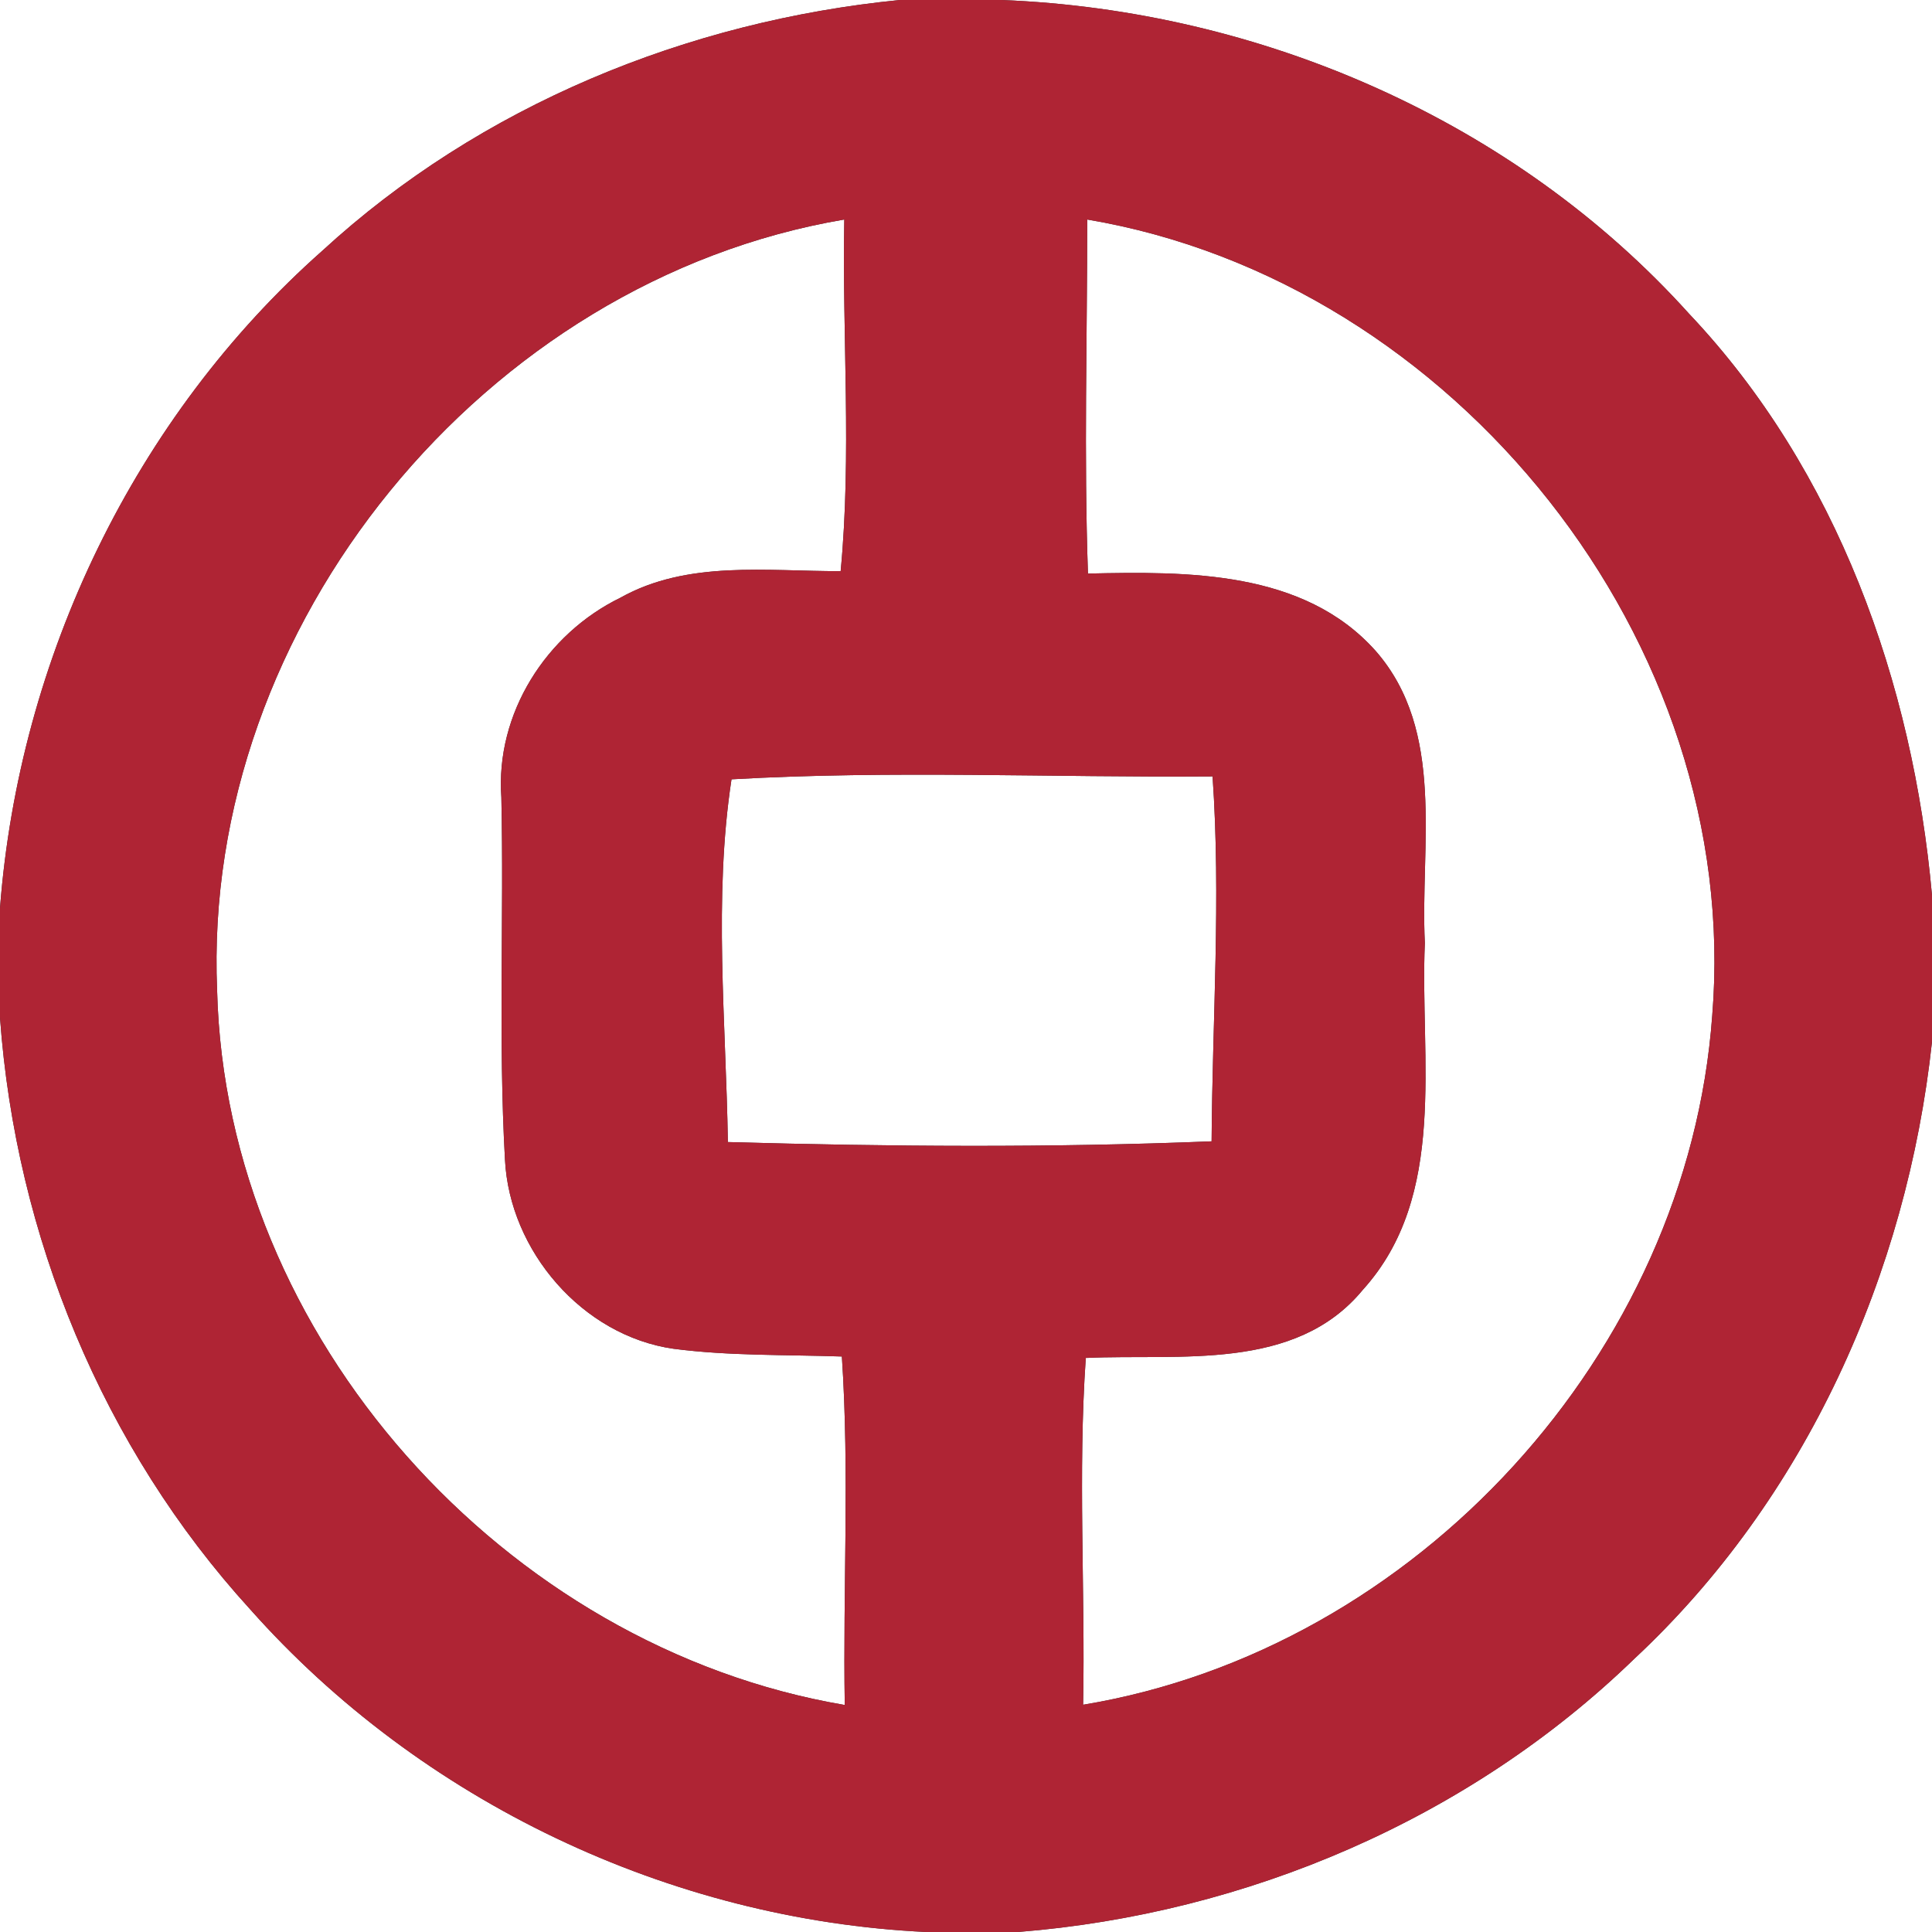 <?xml version="1.0" standalone="no"?><!DOCTYPE svg PUBLIC "-//W3C//DTD SVG 1.1//EN" "http://www.w3.org/Graphics/SVG/1.1/DTD/svg11.dtd"><svg t="1701525156482" class="icon" viewBox="0 0 1024 1024" version="1.1" xmlns="http://www.w3.org/2000/svg" p-id="2450" xmlns:xlink="http://www.w3.org/1999/xlink" width="48" height="48"><rect x="0" y="0" width="1024" height="1024" fill="#333333" stroke="none"/><path d="M0 0h476.928c-112.64 11.136-222.336 55.936-306.048 132.864C71.296 221.056 10.112 348.928 0 481.28V0zM530.816 0H1024v474.496c-10.112-112.512-50.176-225.152-128.768-308.224C802.944 63.872 667.904 5.376 530.816 0z" fill="#FFFFFF" p-id="2451"></path><path d="M115.072 524.928C106.88 331.52 256.896 148.608 447.488 116.352c-1.152 62.08 3.968 124.416-1.92 186.368-39.04 0.128-81.152-5.888-116.736 14.08-39.424 19.2-66.304 61.44-63.104 105.856 1.408 63.872-1.664 128 1.92 192 2.432 48.256 40.96 93.312 89.344 100.224 29.568 3.84 59.392 3.072 89.216 4.096 4.096 61.44 0.512 123.136 1.536 184.704C267.52 873.088 119.68 708.608 115.072 524.928zM576.256 116.352C771.2 149.248 923.648 340.48 907.52 538.24 894.592 716.928 750.848 874.24 574.08 903.552c1.152-61.184-2.816-122.624 1.408-183.808 49.792-2.304 110.976 7.424 146.816-36.096 45.312-50.048 30.208-122.368 32.896-183.808-2.56-51.712 11.264-112.256-26.112-154.88-38.144-42.752-99.84-42.112-152.448-40.96-2.176-62.464-0.384-125.056-0.384-187.648z" fill="#FFFFFF" p-id="2452"></path><path d="M387.712 413.056c84.608-4.864 170.112-0.896 254.976-1.536 4.48 64.384-0.128 128.896-0.512 193.408-85.376 3.456-171.008 2.816-256.384 0.384-1.024-63.744-7.68-129.536 1.92-192.256zM0 539.392c8.32 115.456 54.4 227.84 132.608 313.6 90.368 101.76 222.336 164.608 358.4 171.008H0V539.392zM866.176 879.232C957.184 794.368 1010.688 675.072 1024 552.192V1024H539.52c121.088-9.6 239.104-59.904 326.656-144.768z" fill="#FFFFFF" p-id="2453"></path><path d="M476.928 0h53.888c137.088 5.376 272.128 63.872 364.416 166.272 78.592 83.072 118.656 195.712 128.768 308.224v77.696c-13.312 122.88-66.816 242.176-157.824 327.04C778.624 964.096 660.608 1014.4 539.52 1024h-48.512c-136.064-6.4-268.032-69.248-358.4-171.008C54.4 767.232 8.32 654.848 0 539.392V481.28c10.112-132.352 71.296-260.224 170.88-348.416C254.592 55.936 364.288 11.136 476.928 0M115.072 524.928c4.608 183.68 152.448 348.16 332.672 378.752-1.024-61.568 2.56-123.264-1.536-184.704-29.824-1.024-59.648-0.256-89.216-4.096-48.384-6.912-86.912-51.968-89.344-100.224-3.584-64-0.512-128.128-1.92-192-3.2-44.416 23.68-86.656 63.104-105.856 35.584-19.968 77.696-13.952 116.736-14.08 5.888-61.952 0.768-124.288 1.92-186.368C256.896 148.608 106.88 331.52 115.072 524.928M576.256 116.352c0 62.592-1.792 125.184 0.384 187.648 52.608-1.152 114.304-1.792 152.448 40.96 37.376 42.624 23.552 103.168 26.112 154.88-2.688 61.44 12.416 133.76-32.896 183.808-35.84 43.52-97.024 33.792-146.816 36.096-4.224 61.184-0.256 122.624-1.408 183.808C750.848 874.24 894.592 716.928 907.52 538.24 923.648 340.48 771.2 149.248 576.256 116.352M387.712 413.056c-9.6 62.72-2.944 128.512-1.92 192.256 85.376 2.432 171.008 3.072 256.384-0.384 0.384-64.512 4.992-129.024 0.512-193.408-84.864 0.64-170.368-3.328-254.976 1.536z" fill="#AF2434" p-id="2454"></path></svg>